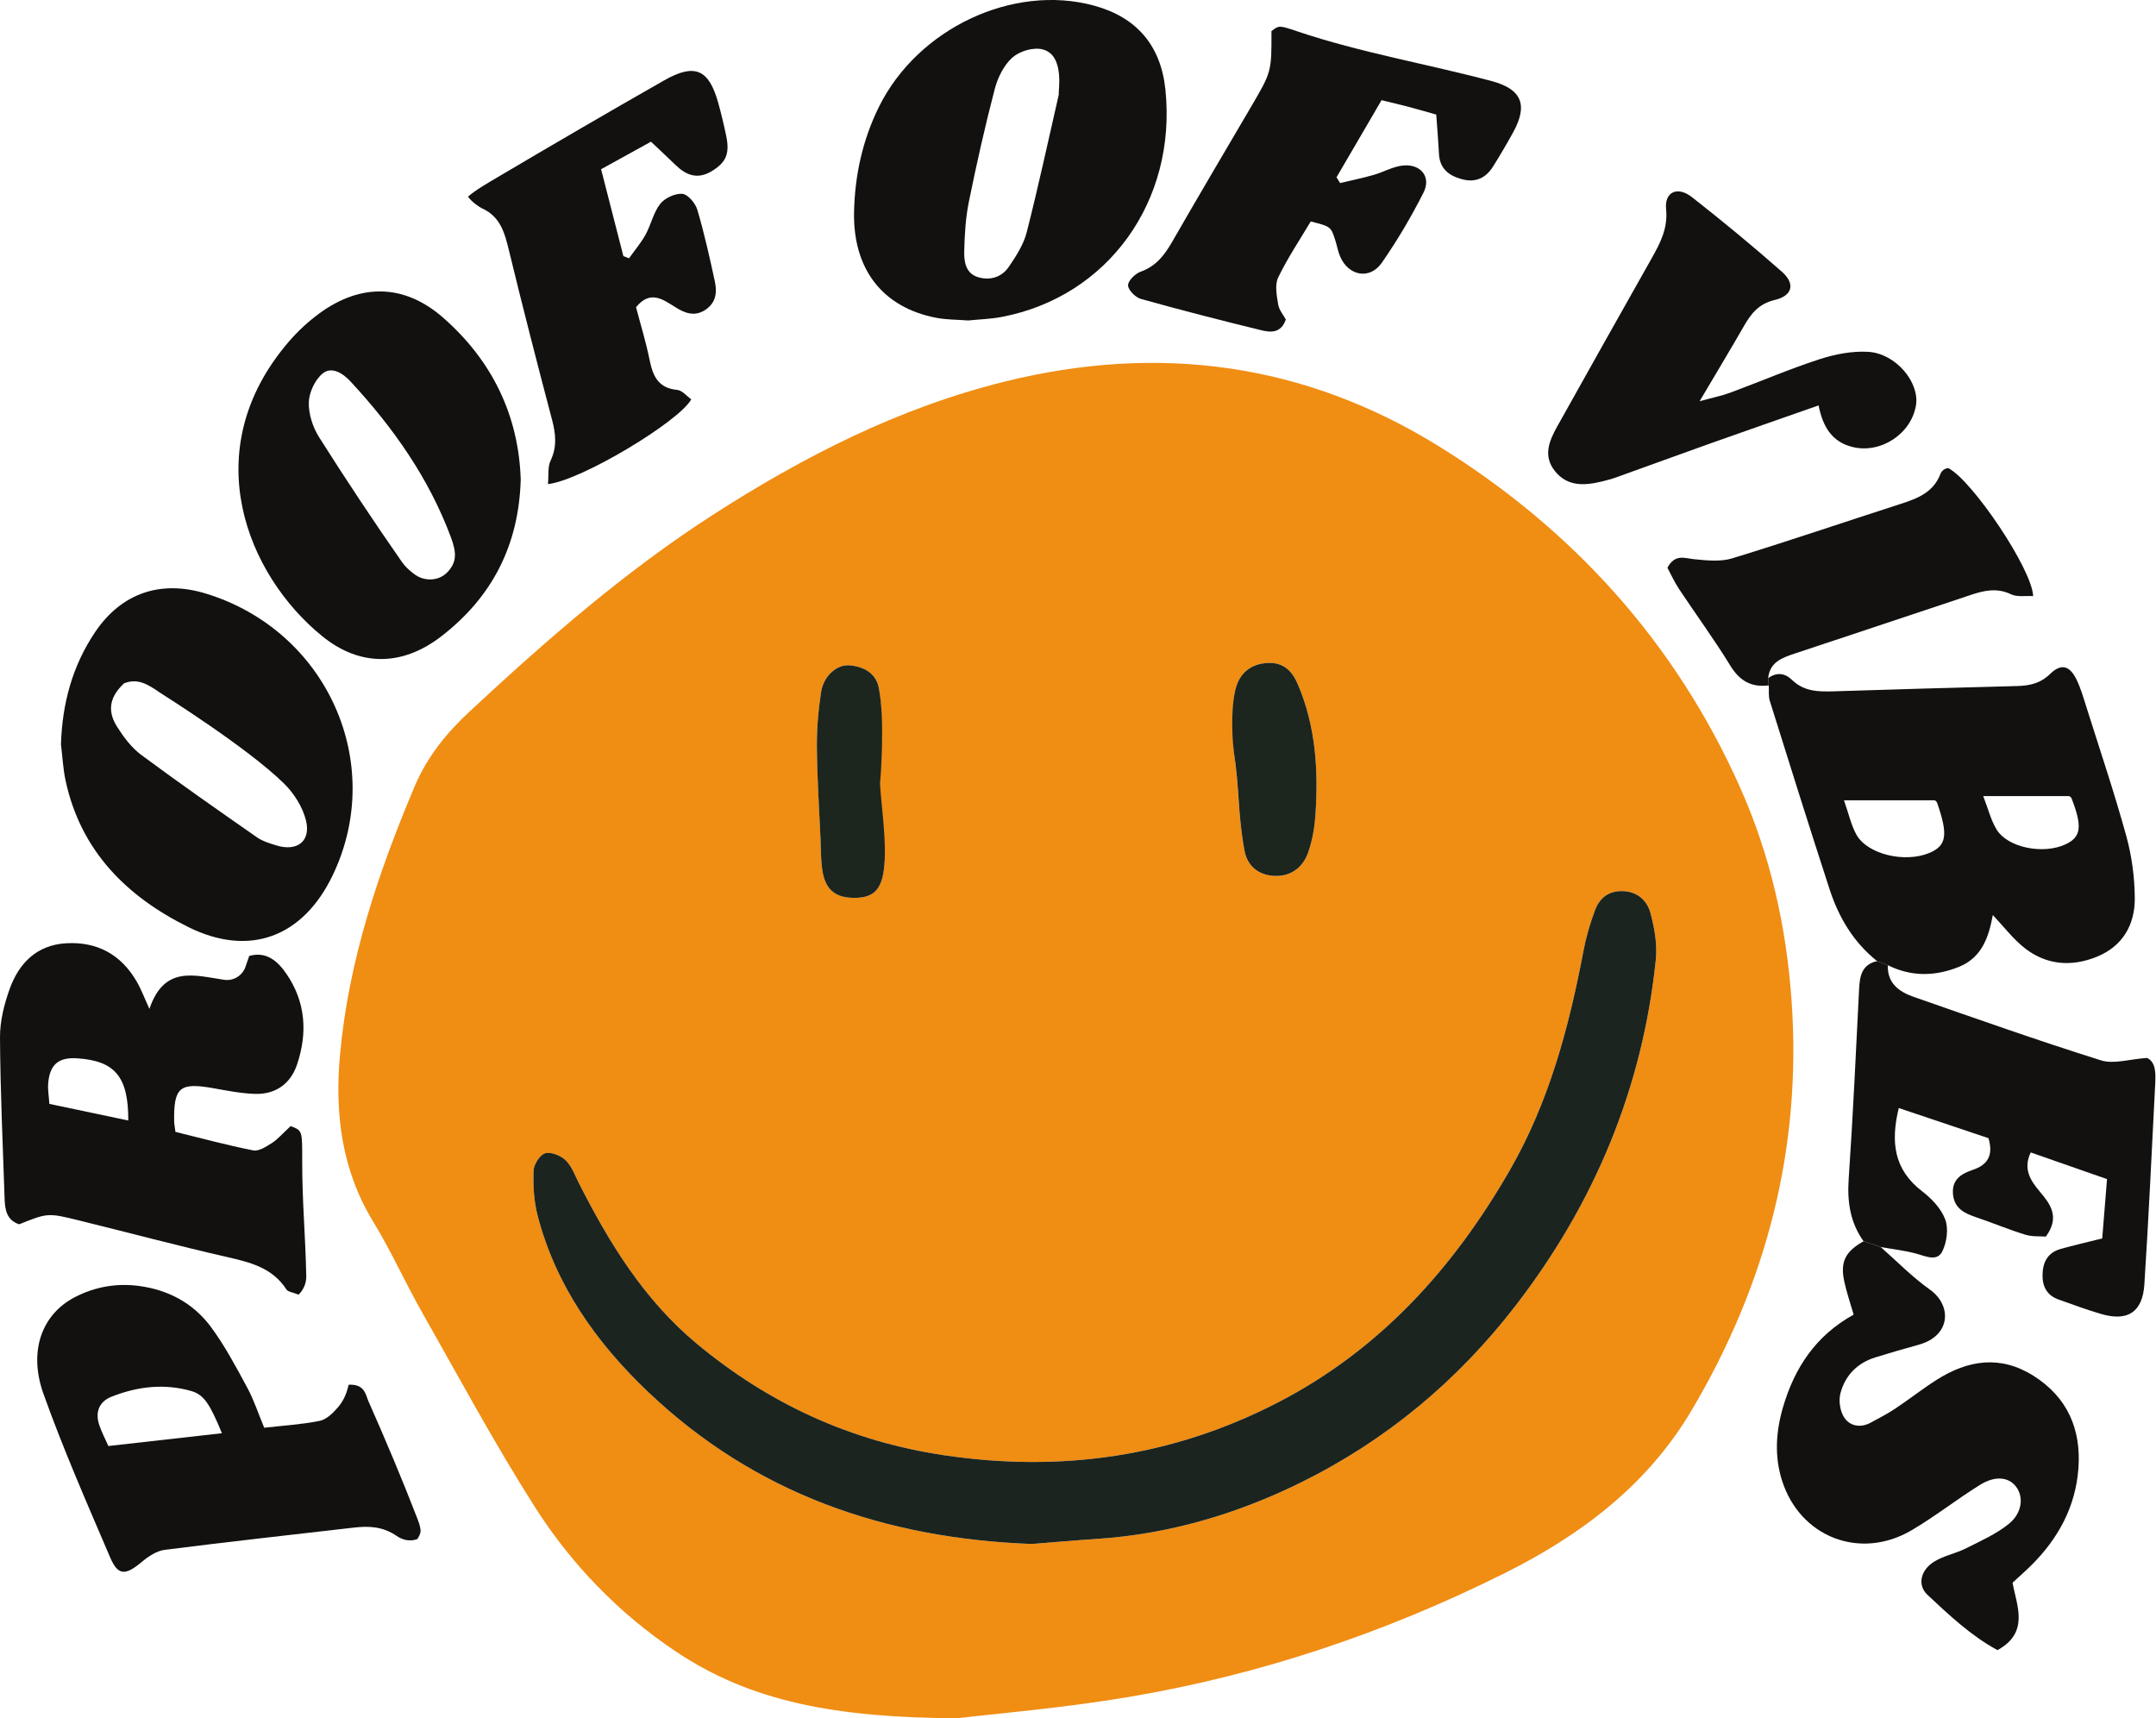 <svg width="1064" height="848" viewBox="0 0 1064 848" fill="none" xmlns="http://www.w3.org/2000/svg">
<g clip-path="url(#clip0_15_22)">
<path d="M434.401 385.681C431.934 371.819 436.909 355.5 433.704 339.431C432.221 332.001 426.096 328.917 419.269 328.327C412.893 327.775 406.392 333.709 405.202 341.523C403.84 350.484 403.054 359.633 403.132 368.692C403.262 383.86 404.261 399.02 404.929 414.183C405.158 419.388 405.044 424.663 405.876 429.779C407.358 438.908 412.069 442.829 420.71 443.057C429.817 443.299 434.368 440.224 435.99 430.668C438.377 416.615 432.204 402.537 434.401 385.681ZM608.698 369.193C608.685 369.104 608.698 369.284 608.698 369.193C611.62 388.981 610.717 401.055 614.162 419.724C615.528 427.123 620.745 431.819 628.837 432.232C636.409 432.62 642.838 428.651 645.642 420.501C647.59 414.839 648.71 408.723 649.132 402.735C650.7 380.487 649.401 358.489 640.465 337.652C637.8 331.439 633.641 326.756 625.645 327.153C617.546 327.557 612.268 331.827 610.078 338.863C607.674 346.591 608.608 356.699 608.698 369.193ZM509.23 761.917C519.242 761.128 530.072 760.144 540.92 759.444C576.562 757.145 610.197 747.269 642.03 731.558C684.104 710.793 719.398 681.363 747.998 644.251C786.82 593.877 810.57 537.135 817.148 473.672C817.933 466.097 816.522 457.964 814.496 450.535C812.89 444.649 808.429 440.121 801.184 439.769C793.962 439.419 789.43 443.059 787.134 449.217C784.722 455.687 782.75 462.413 781.462 469.195C774.293 506.94 764.493 543.777 745.141 577.407C717.214 625.936 680.854 666.216 630.481 692.179C578.58 718.929 523.593 726.717 465.888 718.127C419.904 711.281 379.573 692.768 343.925 663.133C317.825 641.437 300.67 613.423 285.625 583.732C283.662 579.859 282.114 575.412 279.117 572.543C276.693 570.223 271.91 568.285 269.041 569.128C266.43 569.895 263.445 574.579 263.334 577.633C263.07 584.939 263.44 592.548 265.253 599.597C274.216 634.433 294.47 662.783 319.954 686.988C372.546 736.943 436.613 759.248 509.23 761.917ZM472.348 847.92C412.628 847.596 370.784 839.904 333.548 814.989C305.246 796.055 281.877 771.855 263.789 743.389C243.989 712.228 226.446 679.623 208.22 647.477C199.854 632.725 192.898 617.145 184.08 602.688C168.569 577.26 165.21 549.423 167.761 520.9C171.904 474.584 186.508 430.985 204.521 388.3C210.85 373.304 220.445 361.611 232.012 350.865C269.708 315.848 308.377 282.008 351.768 254.089C396.589 225.251 443.541 201.26 495.822 188.309C571.944 169.453 643.869 179.156 710.269 220.345C776.16 261.22 826.632 316.835 858.55 388.139C873.6 421.757 881.598 457.117 884.169 493.999C889.238 566.712 871.732 633.607 834.846 695.929C812.961 732.908 780.224 757.513 742.605 776.301C683.914 805.611 622.228 826.393 557.572 837.333C524.208 842.979 490.357 845.743 472.348 847.92Z" fill="#F08D13"/>
<path d="M509.23 761.917C436.613 759.248 372.546 736.943 319.954 686.988C294.47 662.783 274.216 634.433 265.253 599.597C263.44 592.548 263.07 584.939 263.334 577.633C263.445 574.579 266.43 569.895 269.041 569.128C271.91 568.285 276.693 570.223 279.117 572.543C282.114 575.412 283.662 579.859 285.625 583.732C300.67 613.423 317.825 641.437 343.925 663.133C379.573 692.768 419.904 711.281 465.888 718.127C523.593 726.717 578.579 718.929 630.481 692.179C680.854 666.216 717.214 625.936 745.141 577.407C764.493 543.777 774.293 506.94 781.462 469.195C782.75 462.413 784.722 455.687 787.134 449.217C789.43 443.059 793.962 439.419 801.184 439.769C808.429 440.121 812.89 444.649 814.496 450.535C816.522 457.964 817.933 466.097 817.147 473.672C810.57 537.135 786.82 593.877 747.998 644.251C719.398 681.363 684.104 710.793 642.03 731.559C610.197 747.269 576.562 757.145 540.92 759.444C530.072 760.144 519.242 761.128 509.23 761.917Z" fill="#1B241E"/>
<path d="M608.842 370.604C607.762 360.665 607.667 346.619 610.079 338.863C612.269 331.827 617.547 327.557 625.646 327.153C633.642 326.756 637.801 331.439 640.466 337.652C649.402 358.489 650.701 380.487 649.133 402.735C648.711 408.723 647.591 414.839 645.643 420.501C642.839 428.651 636.41 432.62 628.838 432.232C620.746 431.819 615.529 427.123 614.163 419.724C610.71 401.008 611.766 389.236 608.842 370.604Z" fill="#1C251E"/>
<path d="M434.402 385.681C433.94 391.764 438.378 416.615 435.991 430.668C434.368 440.224 429.818 443.299 420.711 443.057C412.07 442.829 407.359 438.908 405.876 429.779C405.044 424.663 405.159 419.388 404.93 414.183C404.262 399.02 403.263 383.86 403.132 368.692C403.055 359.633 403.84 350.484 405.203 341.523C406.392 333.709 412.894 327.775 419.27 328.327C426.096 328.917 432.222 332.001 433.704 339.431C436.91 355.5 434.402 385.681 434.402 385.681Z" fill="#1C261E"/>
<path d="M978.719 392.845C981.206 399.222 982.518 404.72 985.314 409.312C990.842 418.396 1008.57 421.824 1019.53 416.58C1027.06 412.976 1027.72 407.84 1022.33 393.98C1022.06 393.286 1021.12 392.854 1021.11 392.845C1007.12 392.845 993.775 392.845 978.719 392.845ZM910.017 394.923C912.365 401.608 913.526 407.082 916.098 411.786C921.482 421.636 940.207 426.018 952.315 420.837C960.686 417.254 961.49 411.921 955.941 396.076C955.697 395.38 954.783 394.917 954.79 394.923C939.989 394.923 925.815 394.923 910.017 394.923ZM872.598 334.668C876.787 331.548 880.929 332.172 884.403 335.546C890.359 341.332 897.566 341.389 905.111 341.146C935.163 340.178 965.221 339.321 995.278 338.553C1001.54 338.393 1006.85 337.325 1011.79 332.538C1017.3 327.197 1021.48 328.495 1024.87 335.531C1026.92 339.807 1028.24 344.46 1029.68 349.01C1036.34 370.136 1043.44 391.146 1049.32 412.488C1052.06 422.392 1053.46 432.952 1053.53 443.228C1053.62 456.299 1047.59 466.901 1034.9 472.095C1022.37 477.223 1009.94 476.308 999.143 467.82C993.441 463.337 988.939 457.324 983.467 451.55C981.519 462.28 978.102 472.461 966.974 477.025C955.206 481.853 943.311 482.119 931.654 476.295C929.89 475.621 928.125 474.949 926.359 474.277C914.729 465.025 907.447 452.76 902.939 438.918C892.865 407.993 883.145 376.95 873.423 345.91C872.675 343.526 873.049 340.79 872.901 338.219C872.799 337.036 872.699 335.852 872.598 334.668Z" fill="#12110F"/>
<path d="M24.369 544.745C37.361 547.481 50.152 550.175 63.306 552.945C63.391 531.236 56.651 523.529 38.213 522.265C28.867 521.625 24.494 525.296 23.767 534.8C23.54 537.764 24.103 540.787 24.369 544.745ZM9.452 604.163C3.33 602.149 2.459 597.021 2.279 591.637C1.395 565.077 0.153 538.517 0.001 511.952C-0.045 503.907 2.058 495.503 4.832 487.864C9.426 475.22 18.205 466.34 32.535 465.487C47.78 464.579 59.582 470.911 67.336 484.145C69.722 488.22 71.37 492.727 73.743 497.875C81.053 476.204 96.081 481.381 110.686 483.515C115.272 484.184 119.67 481.421 121.172 477.036L122.986 471.743C131.417 469.341 136.978 474.244 141.24 480.401C150.84 494.267 151.872 509.601 146.623 525.24C143.384 534.885 135.972 540.159 125.703 539.807C118.81 539.571 111.929 538.191 105.103 536.98C88.72 534.076 85.688 536.568 85.947 553.256C85.966 554.544 86.241 555.829 86.571 558.551C99.078 561.619 111.937 565.116 124.977 567.696C127.731 568.241 131.403 565.832 134.19 564.057C137.011 562.259 139.258 559.56 143.439 555.705C149.164 557.881 149.164 557.881 149.138 572.212C149.099 593.544 150.703 608.408 151.139 629.737C151.198 632.62 150.242 636.069 147.346 638.889C144.37 637.683 142.118 637.507 141.378 636.357C134.335 625.415 123.14 622.856 111.495 620.187C87.359 614.652 63.416 608.28 39.37 602.348C23.558 598.447 23.54 598.521 9.452 604.163Z" fill="#12110F"/>
<path d="M204.286 283.208C209.307 287.083 216.58 286.893 220.904 282.252C225.291 277.543 225.471 273.073 222.583 265.292C211.719 236.016 194.038 210.928 172.915 188.179C169.21 184.188 163.679 180.631 159.187 184.351C155.432 187.46 152.535 193.648 152.402 198.557C152.246 204.288 154.363 210.833 157.483 215.768C170.667 236.621 184.331 257.188 198.435 277.431C199.97 279.635 202.032 281.471 204.286 283.208ZM256.984 236.656C256.047 269.431 242.592 294.82 217.855 313.959C198.551 328.893 177.638 329.028 159.076 313.989C122.051 283.987 96.352 222.387 142.458 168.681C146.947 163.452 152.156 158.633 157.723 154.569C178.047 139.731 199.583 140.089 218.562 156.659C242.963 177.961 255.979 205.151 256.984 236.656Z" fill="#12110F"/>
<path d="M522.555 46.509C521.927 46.359 526.008 27.193 514.476 24.355C509.807 23.205 503.124 25.267 499.56 28.457C495.344 32.232 492.359 38.381 490.884 44.035C486.085 62.419 481.911 80.984 478.136 99.608C476.513 107.621 476.044 115.944 475.848 124.144C475.724 129.3 476.671 135.037 482.781 136.813C488.683 138.528 494.375 136.773 497.821 131.724C501.429 126.439 505.14 120.703 506.689 114.624C512.449 92.039 517.339 69.232 522.555 46.509ZM477.779 158.147C472.281 157.713 466.992 157.8 461.912 156.809C435.517 151.667 420.803 132.791 421.487 104.239C421.916 86.299 425.745 68.932 433.768 52.717C452.913 14.019 499.892 -8.083 539.809 2.743C560.999 8.488 572.903 22.48 575.143 44.272C580.788 99.196 546.824 146.425 494.353 156.399C488.832 157.448 483.141 157.603 477.779 158.147Z" fill="#12110F"/>
<path d="M61.215 337.213C52.93 344.947 53.606 352.084 57.885 358.807C61.103 363.864 64.954 369 69.698 372.52C88.466 386.445 107.643 399.825 126.815 413.199C129.582 415.129 133.067 416.169 136.355 417.187C146.515 420.329 153.464 415.268 151.041 405.049C149.455 398.36 145.1 391.479 140.113 386.597C121.75 368.62 80.077 342.605 78.638 341.612C73.055 337.761 67.964 334.505 61.215 337.213ZM30.091 367.32C30.695 347.223 35.726 328.553 46.951 311.907C59.968 292.604 79.333 286.1 101.591 292.908C161.304 311.172 190.747 376.544 164.193 431.908C149.532 462.476 123.163 472.437 92.999 457.515C62.512 442.435 39.918 419.992 32.397 385.363C31.115 379.46 30.834 373.34 30.091 367.32Z" fill="#12110F"/>
<path d="M926.36 474.277C928.125 474.949 929.89 475.621 931.654 476.295C931.336 485.201 937.212 489.423 944.366 491.919C975.102 502.639 1005.8 513.505 1036.85 523.263C1043.15 525.244 1050.89 522.657 1059.59 522.068C1063.86 524.1 1063.89 529.391 1063.62 534.675C1061.91 567.725 1060.4 600.791 1058.26 633.813C1057.37 647.563 1049.98 652.244 1036.92 648.423C1029.84 646.352 1022.91 643.772 1015.96 641.301C1010.31 639.296 1007.93 635.041 1008 629.184C1008.09 622.876 1010.55 618.135 1016.91 616.343C1023.51 614.483 1030.21 612.957 1037.46 611.137C1038.26 601.283 1038.99 592.256 1039.83 581.856C1027.3 577.476 1014.73 573.084 1002.17 568.697C998.352 576.748 1001.89 582.38 1006.63 587.996C1011.79 594.103 1016.76 600.536 1009.65 610.225C1006.87 610.007 1002.95 610.364 999.476 609.289C991.192 606.732 983.164 603.359 974.941 600.585C969.266 598.671 964.498 596.203 963.825 589.399C963.116 582.221 967.796 579.229 973.426 577.36C980.973 574.856 983.845 570.165 981.334 561.668C967.014 556.857 952.313 551.919 937.056 546.795C933.044 563.292 934.477 577.079 948.584 587.867C953.285 591.463 957.988 596.421 959.984 601.768C961.67 606.281 960.784 612.907 958.6 617.419C956.024 622.737 950.49 619.943 945.796 618.667C940.029 617.1 934.018 616.432 928.114 615.375C925.301 614.427 922.488 613.477 919.673 612.528C913.102 603.316 911.568 593.161 912.33 581.936C914.452 550.707 915.912 519.432 917.476 488.167C917.801 481.657 918.782 475.961 926.36 474.277Z" fill="#131110"/>
<path d="M109.523 707.265C103.572 692.82 100.641 688.217 94.324 686.419C80.968 682.616 67.708 684.201 54.975 689.268C48.884 691.692 46.896 696.899 48.963 703.159C50.122 706.673 51.902 709.983 53.488 713.576C72.454 711.44 90.402 709.419 109.523 707.265ZM130.392 704.559C139.748 703.489 148.866 702.951 157.735 701.173C161.062 700.507 164.306 697.381 166.678 694.603C168.79 692.128 170.804 689.005 172.05 683.343C180.066 682.896 180.43 688.313 181.79 691.381C190.23 710.431 198.331 729.644 205.856 749.077C208.412 755.677 207.751 756.455 205.995 759.46C205.995 759.46 201.294 761.739 195.792 757.968C188.927 753.263 182.112 752.975 174.639 753.836C143.496 757.429 112.333 760.863 81.236 764.822C77.315 765.32 73.272 768.016 70.104 770.67C61.941 777.512 58.279 777.7 54.392 768.618C42.944 741.877 31.221 715.186 21.446 687.819C13.878 666.632 20.748 648.512 36.928 640.127C46.782 635.021 57.462 633.107 68.582 634.587C83.076 636.516 95.361 643.092 103.984 654.681C110.927 664.012 116.436 674.472 122.003 684.745C125.281 690.792 127.431 697.449 130.392 704.559Z" fill="#12110F"/>
<path d="M919.673 612.528C922.487 613.477 925.301 614.427 928.114 615.375C936.163 622.436 943.703 630.216 952.391 636.376C963.39 644.175 962.877 659.225 946.794 663.624C939.686 665.567 932.613 667.645 925.571 669.816C916.547 672.6 910.499 678.815 908.23 687.727C907.301 691.375 908.122 696.532 910.201 699.62C912.982 703.749 918.142 704.733 923.047 702.129C927.249 699.9 931.478 697.669 935.43 695.043C942.305 690.472 948.803 685.323 955.769 680.904C971.234 671.092 987.227 668.628 1003.55 678.933C1020.29 689.508 1027.1 705.249 1025.72 724.491C1024.36 743.513 1015.74 759.329 1002.28 772.613C999.51 775.351 996.573 777.921 993.21 781.032C995.305 792.544 1001.63 805.525 985.779 814.309C972.681 807.206 961.949 797.042 951.25 787.048C946.094 782.231 947.755 774.789 954.594 770.591C959.31 767.694 965.115 766.637 970.115 764.125C977.409 760.461 985.098 757.07 991.362 752.009C998.125 746.545 998.763 738.4 994.785 733.448C991.074 728.83 984.561 728.123 977.03 732.817C965.611 739.934 954.973 748.334 943.39 755.148C917.967 770.105 888.234 758.565 879.386 730.452C875.65 718.58 876.407 706.46 879.911 694.471C885.621 674.931 896.135 659.044 914.782 648.741C913.142 643.013 911.311 637.752 910.155 632.345C908.085 622.653 910.65 617.66 919.673 612.528Z" fill="#12110F"/>
<path d="M270.42 238.896C270.843 234.329 270.249 230.393 271.672 227.424C274.948 220.591 274.295 214.18 272.451 207.187C265.139 179.465 257.987 151.699 251.233 123.837C249.119 115.116 247.051 106.996 237.952 102.841C236.619 102.232 232.896 99.799 230.967 97.037C234.828 93.639 241.212 90.027 245.416 87.541C272.723 71.396 300.125 55.407 327.691 39.711C342.869 31.068 349.801 34.12 354.443 50.716C355.963 56.153 357.26 61.663 358.413 67.189C360.255 76.017 358.143 80.379 351.043 84.579C344.14 88.661 338.635 86.483 333.456 81.481C329.731 77.881 325.943 74.347 321.271 69.919C313.164 74.393 305.345 78.708 296.643 83.511C300.392 98.123 304.019 112.26 307.645 126.397C308.573 126.749 309.501 127.101 310.429 127.453C313.185 123.577 316.324 119.911 318.599 115.769C321.297 110.86 322.447 104.908 325.811 100.619C328.088 97.717 333.155 95.359 336.733 95.656C339.472 95.884 343.171 100.252 344.121 103.467C347.567 115.113 350.22 127.008 352.784 138.893C353.919 144.148 353.451 149.26 348.235 152.811C342.973 156.391 338.141 154.6 333.612 151.791C327.156 147.788 321 142.904 313.888 151.605C316.091 160.015 318.791 168.729 320.581 177.627C322.185 185.596 324.877 191.545 334.219 192.416C336.672 192.645 338.885 195.467 341.139 197.048C335.319 207.896 286.925 237.088 270.42 238.896Z" fill="#131110"/>
<path d="M627.473 15.349C631.253 12.452 631.253 12.452 640.246 15.48C671.526 26.009 704.279 31.529 736.174 40.019C751.087 43.989 754.13 51.877 746.773 65.265C743.635 70.973 740.325 76.596 736.869 82.117C733.254 87.892 728.175 90.311 721.283 88.387C714.781 86.571 710.482 83.069 710.123 75.816C709.825 69.771 709.303 63.735 708.799 56.544C704.101 55.223 699.65 53.913 695.166 52.727C691.029 51.633 686.855 50.672 681.803 49.435C674.235 62.4 666.907 74.953 659.579 87.508C660.175 88.453 660.773 89.399 661.369 90.344C666.883 89.019 672.446 87.864 677.897 86.317C682.851 84.912 687.599 82.084 692.59 81.657C701.315 80.913 706.367 87.415 702.529 95.003C696.467 106.988 689.591 118.677 681.913 129.692C675.975 138.209 665.446 136.169 661.35 126.544C660.335 124.16 659.883 121.54 659.111 119.048C656.869 111.82 656.857 111.824 646.851 109.285C641.498 118.296 635.434 127.289 630.782 136.961C629.037 140.592 630.081 145.88 630.793 150.26C631.245 153.039 633.427 155.536 634.57 157.668C632.094 164.695 626.854 164.035 622.334 162.931C602.515 158.093 582.746 153.028 563.102 147.536C560.397 146.779 556.793 143.22 556.707 140.849C556.627 138.597 560.209 135.044 562.899 134.087C570.51 131.379 574.711 125.867 578.509 119.259C591.281 97.035 604.341 74.976 617.31 52.865C627.535 35.432 627.547 35.44 627.473 15.349Z" fill="#12110F"/>
<path d="M838.775 197.98C844.985 196.279 849.587 195.369 853.931 193.763C868.587 188.339 882.981 182.139 897.823 177.308C905.506 174.808 914.01 173.145 921.991 173.623C935.658 174.44 947.457 188.772 945.53 200.107C943.134 214.204 928.053 224.043 914.133 220.559C904.033 218.031 899.547 210.524 897.485 200.065C879.267 206.457 861.703 212.559 844.183 218.785C828.637 224.312 813.149 230 797.614 235.56C795.161 236.437 792.625 237.116 790.086 237.711C781.674 239.681 773.469 240.079 767.375 232.487C761.398 225.04 764.519 217.595 768.407 210.612C783.841 182.897 799.447 155.279 815.015 127.639C819.289 120.053 823.175 112.791 822.226 103.211C821.375 94.615 827.898 91.707 835.066 97.339C850.127 109.172 864.938 121.361 879.306 134.025C886.107 140.021 884.703 145.933 875.775 148.053C867.922 149.917 864.155 154.788 860.602 160.972C853.91 172.62 846.969 184.124 838.775 197.98Z" fill="#131110"/>
<path d="M872.598 334.668C872.699 335.852 872.799 337.036 872.901 338.219C864.347 339.32 858.567 336.059 853.933 328.497C846.001 315.555 836.981 303.283 828.583 290.619C826.267 287.124 824.541 283.237 822.883 280.164C826.681 273.207 831.307 275.473 836.069 275.952C842.282 276.576 849.057 277.301 854.841 275.533C882.593 267.045 910.067 257.656 937.697 248.757C946.142 246.037 954.117 243.107 957.647 233.811C958.139 232.515 959.665 231.029 961.53 231.029C973.311 237.028 1002.93 280.957 1003.37 294.176C999.598 293.935 995.49 294.721 992.457 293.267C985.415 289.891 979.007 291.428 972.294 293.677C943.542 303.311 914.759 312.856 885.987 322.429C879.702 324.52 873.402 326.587 872.598 334.668Z" fill="#131110"/>
</g>
<defs>
<clipPath id="clip0_15_22">
<rect width="1063.71" height="847.92" fill="white"/>
</clipPath>
</defs>
</svg>
